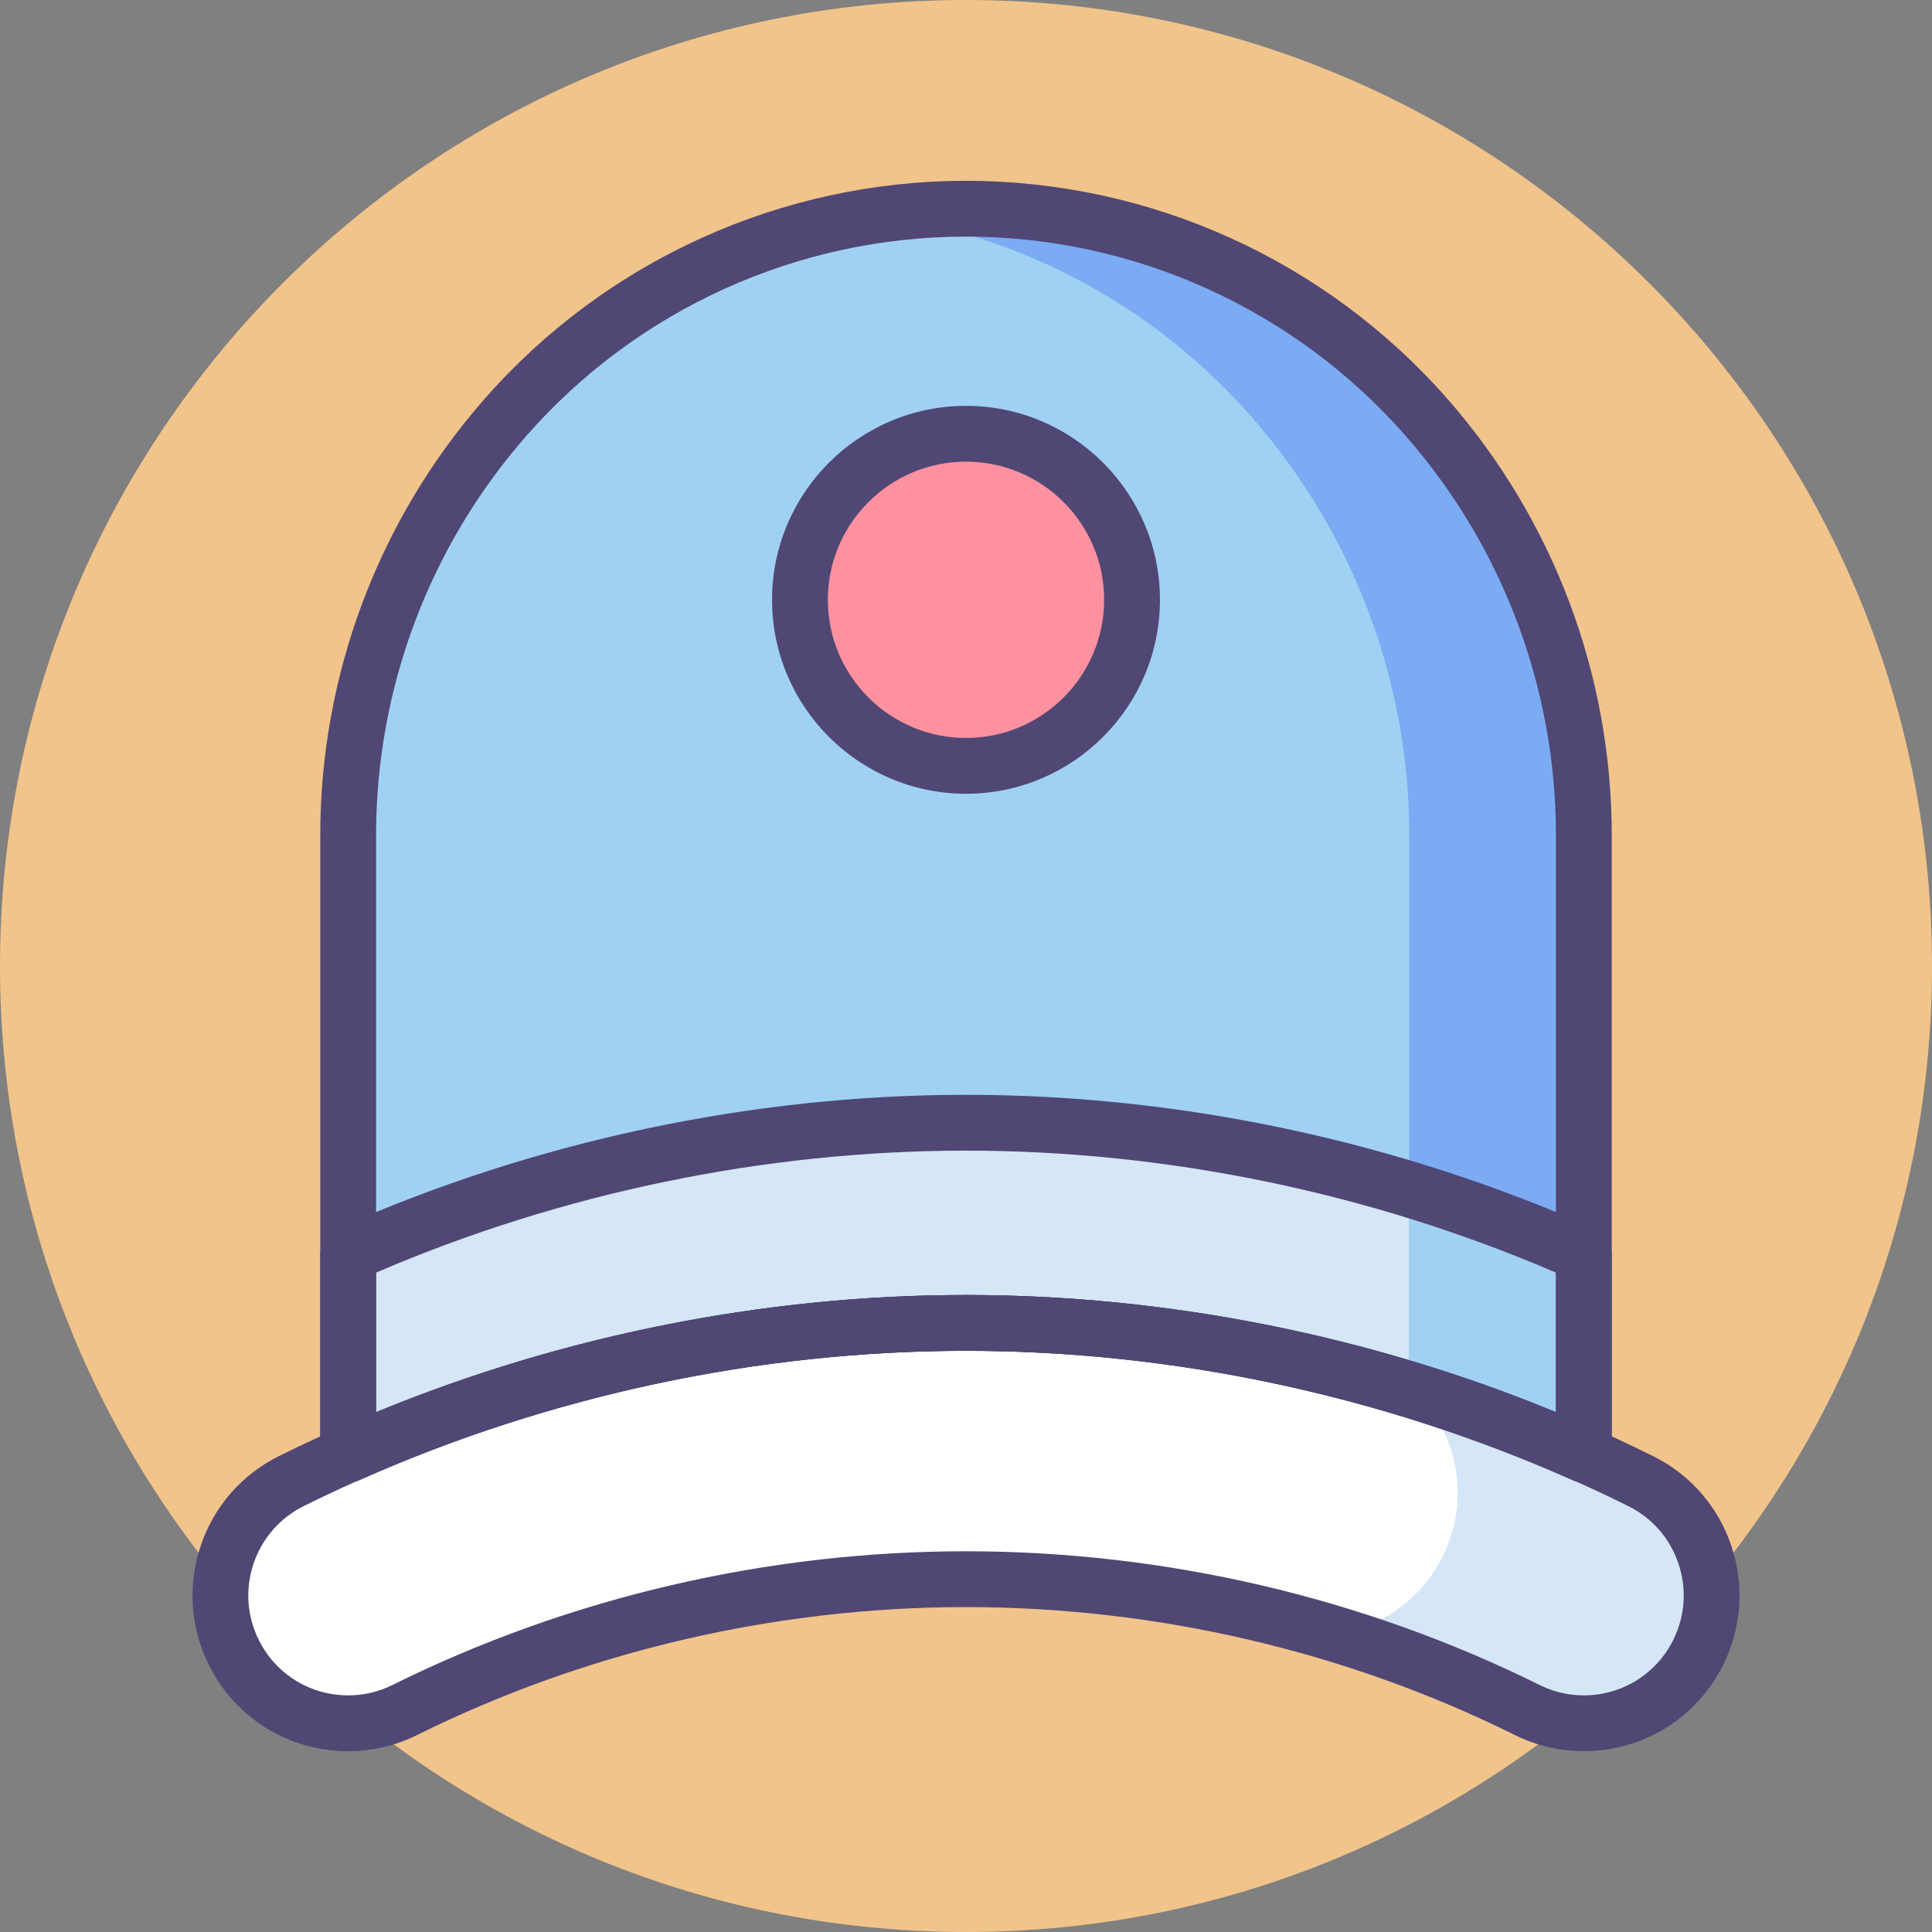 <svg height="415.492pt" viewBox="0 0 415.492 415.492" width="415.492pt" xmlns="http://www.w3.org/2000/svg"><rect x="0" y="0" width="415.492" height="415.492" fill="#808080" stroke="none"/><path d="m415.492 207.746c0 114.734-93.012 207.746-207.746 207.746s-207.746-93.012-207.746-207.746 93.012-207.746 207.746-207.746 207.746 93.012 207.746 207.746zm0 0" fill="#f1c48b"/><path d="m340.594 370.602c-4.102 0-8.266-.918-12.191-2.867-75.551-37.492-165.762-37.492-241.312 0-13.594 6.746-30.078 1.195-36.82-12.398-6.746-13.59-1.195-30.074 12.395-36.816 44.852-22.254 95.02-34.016 145.082-34.016s100.23 11.762 145.078 34.016c13.59 6.742 19.141 23.223 12.398 36.816-4.797 9.668-14.523 15.266-24.629 15.266zm0 0" fill="#fff"/><path d="m207.746 284.504c45.57 0 91.215 9.777 132.871 28.309v-133.188c0-33.066-12.023-65.008-33.832-89.867-52.477-59.824-145.602-59.824-198.078 0-21.805 24.859-33.828 56.797-33.828 89.867v133.188c41.652-18.535 87.297-28.309 132.867-28.309zm0 0" fill="#a0d1f2"/><path d="m340.617 312.812v-43.051c-41.652-18.535-87.297-28.312-132.871-28.312-45.574 0-91.215 9.777-132.871 28.312v43.051c41.652-18.535 87.297-28.312 132.871-28.312 45.574 0 91.215 9.777 132.871 28.312zm0 0" fill="#d5e6f7"/><path d="m306.785 89.758c-30.762-35.07-75.488-49.551-117.812-43.504 29.879 4.27 58.555 18.75 80.27 43.504 21.805 24.859 33.828 56.797 33.828 89.867v119.199c12.789 3.902 25.34 8.559 37.547 13.988v-133.188c0-33.066-12.023-65.008-33.832-89.867zm0 0" fill="#7babf3"/><path d="m303.07 298.824c3.047.93 6.074 1.906 9.09 2.922.324.109.648.223.969.328 2.645.902 5.273 1.836 7.891 2.801.57.211 1.141.418 1.711.633 2.395.898 4.777 1.832 7.152 2.785.664.266 1.332.523 1.996.797 2.93 1.203 5.844 2.438 8.734 3.723v-43.051c-12.203-5.43-24.754-10.086-37.543-13.988zm0 0" fill="#a0d1f2"/><path d="m352.824 318.52c-15.543-7.715-31.734-14.137-48.332-19.277 9.062 9.105 11.809 23.293 5.785 35.438-4.641 9.352-13.395 15.297-22.984 16.766 14.051 4.273 27.812 9.688 41.109 16.285 3.926 1.949 8.09 2.871 12.191 2.871 10.105 0 19.832-5.598 24.629-15.266 6.742-13.594 1.191-30.074-12.398-36.816zm0 0" fill="#d5e6f7"/><path d="m243.457 128.992c0 19.723-15.988 35.711-35.711 35.711s-35.711-15.988-35.711-35.711c0-19.723 15.988-35.711 35.711-35.711s35.711 15.988 35.711 35.711zm0 0" fill="#fd919f"/><g fill="#504774"><path d="m207.746 170.703c-23 0-41.711-18.711-41.711-41.711s18.711-41.711 41.711-41.711 41.711 18.711 41.711 41.711-18.711 41.711-41.711 41.711zm0-71.422c-16.383 0-29.711 13.328-29.711 29.711 0 16.383 13.328 29.711 29.711 29.711 16.383 0 29.711-13.328 29.711-29.711 0-16.383-13.328-29.711-29.711-29.711zm0 0"/><path d="m74.895 376.605c-12.812 0-24.309-7.129-30-18.602-3.973-8.012-4.59-17.09-1.738-25.559 2.852-8.473 8.832-15.328 16.84-19.301 45.672-22.664 96.762-34.641 147.75-34.641 50.988 0 102.074 11.977 147.746 34.641 8.012 3.973 13.992 10.828 16.844 19.301 2.855 8.469 2.234 17.547-1.738 25.559-5.695 11.469-17.191 18.598-30.004 18.598-5.191 0-10.191-1.176-14.859-3.496-36.246-17.98-77.043-27.488-117.992-27.488-40.945 0-81.746 9.508-117.988 27.492-4.672 2.316-9.668 3.496-14.859 3.496zm132.852-86.102c-49.145 0-98.391 11.543-142.414 33.387-5.137 2.551-8.973 6.949-10.805 12.383-1.828 5.434-1.434 11.258 1.117 16.395 3.652 7.363 11.031 11.934 19.25 11.934 3.32 0 6.527-.754 9.527-2.242 37.895-18.805 80.539-28.746 123.324-28.746 42.789 0 85.434 9.941 123.328 28.742 2.996 1.492 6.203 2.246 9.523 2.246 8.223 0 15.602-4.574 19.254-11.938 2.547-5.133 2.945-10.957 1.117-16.391-1.832-5.438-5.668-9.832-10.805-12.383-44.027-21.844-93.273-33.387-142.418-33.387zm0 0"/><path d="m340.617 318.812c-.828 0-1.66-.172-2.441-.52-40.863-18.18-85.965-27.789-130.43-27.789s-89.566 9.609-130.43 27.789c-1.859.824-4.004.656-5.707-.449-1.707-1.109-2.734-3-2.734-5.035v-43.047c0-2.375 1.398-4.52 3.562-5.484 42.383-18.859 89.176-28.828 135.305-28.828 46.133 0 92.922 9.969 135.309 28.828 2.168.965 3.562 3.113 3.562 5.484v43.047c0 2.035-1.027 3.926-2.734 5.035-.984.641-2.121.969-3.262.969zm-132.871-40.309c43.094 0 86.754 8.695 126.871 25.211v-30.027c-39.918-17.176-83.691-26.234-126.871-26.234-43.18 0-86.953 9.059-126.871 26.234v30.031c40.117-16.52 83.777-25.215 126.871-25.215zm0 0"/><path d="m340.617 318.812c-.828 0-1.66-.172-2.441-.52-40.863-18.18-85.965-27.789-130.43-27.789s-89.566 9.609-130.43 27.789c-1.859.824-4.004.656-5.707-.449-1.707-1.109-2.734-3-2.734-5.035v-133.184c0-34.539 12.543-67.859 35.32-93.824 26.152-29.816 63.895-46.914 103.551-46.914s77.398 17.098 103.551 46.91c22.773 25.969 35.32 59.293 35.32 93.828v133.188c0 2.031-1.027 3.926-2.734 5.031-.988.641-2.125.969-3.266.969zm-132.871-40.309c43.094 0 86.754 8.695 126.871 25.211v-124.09c0-31.625-11.488-62.137-32.34-85.91-23.875-27.219-58.328-42.828-94.531-42.828s-70.656 15.609-94.527 42.824c-20.855 23.777-32.34 54.289-32.34 85.914v124.09c40.113-16.516 83.773-25.211 126.867-25.211zm0 0"/></g></svg>